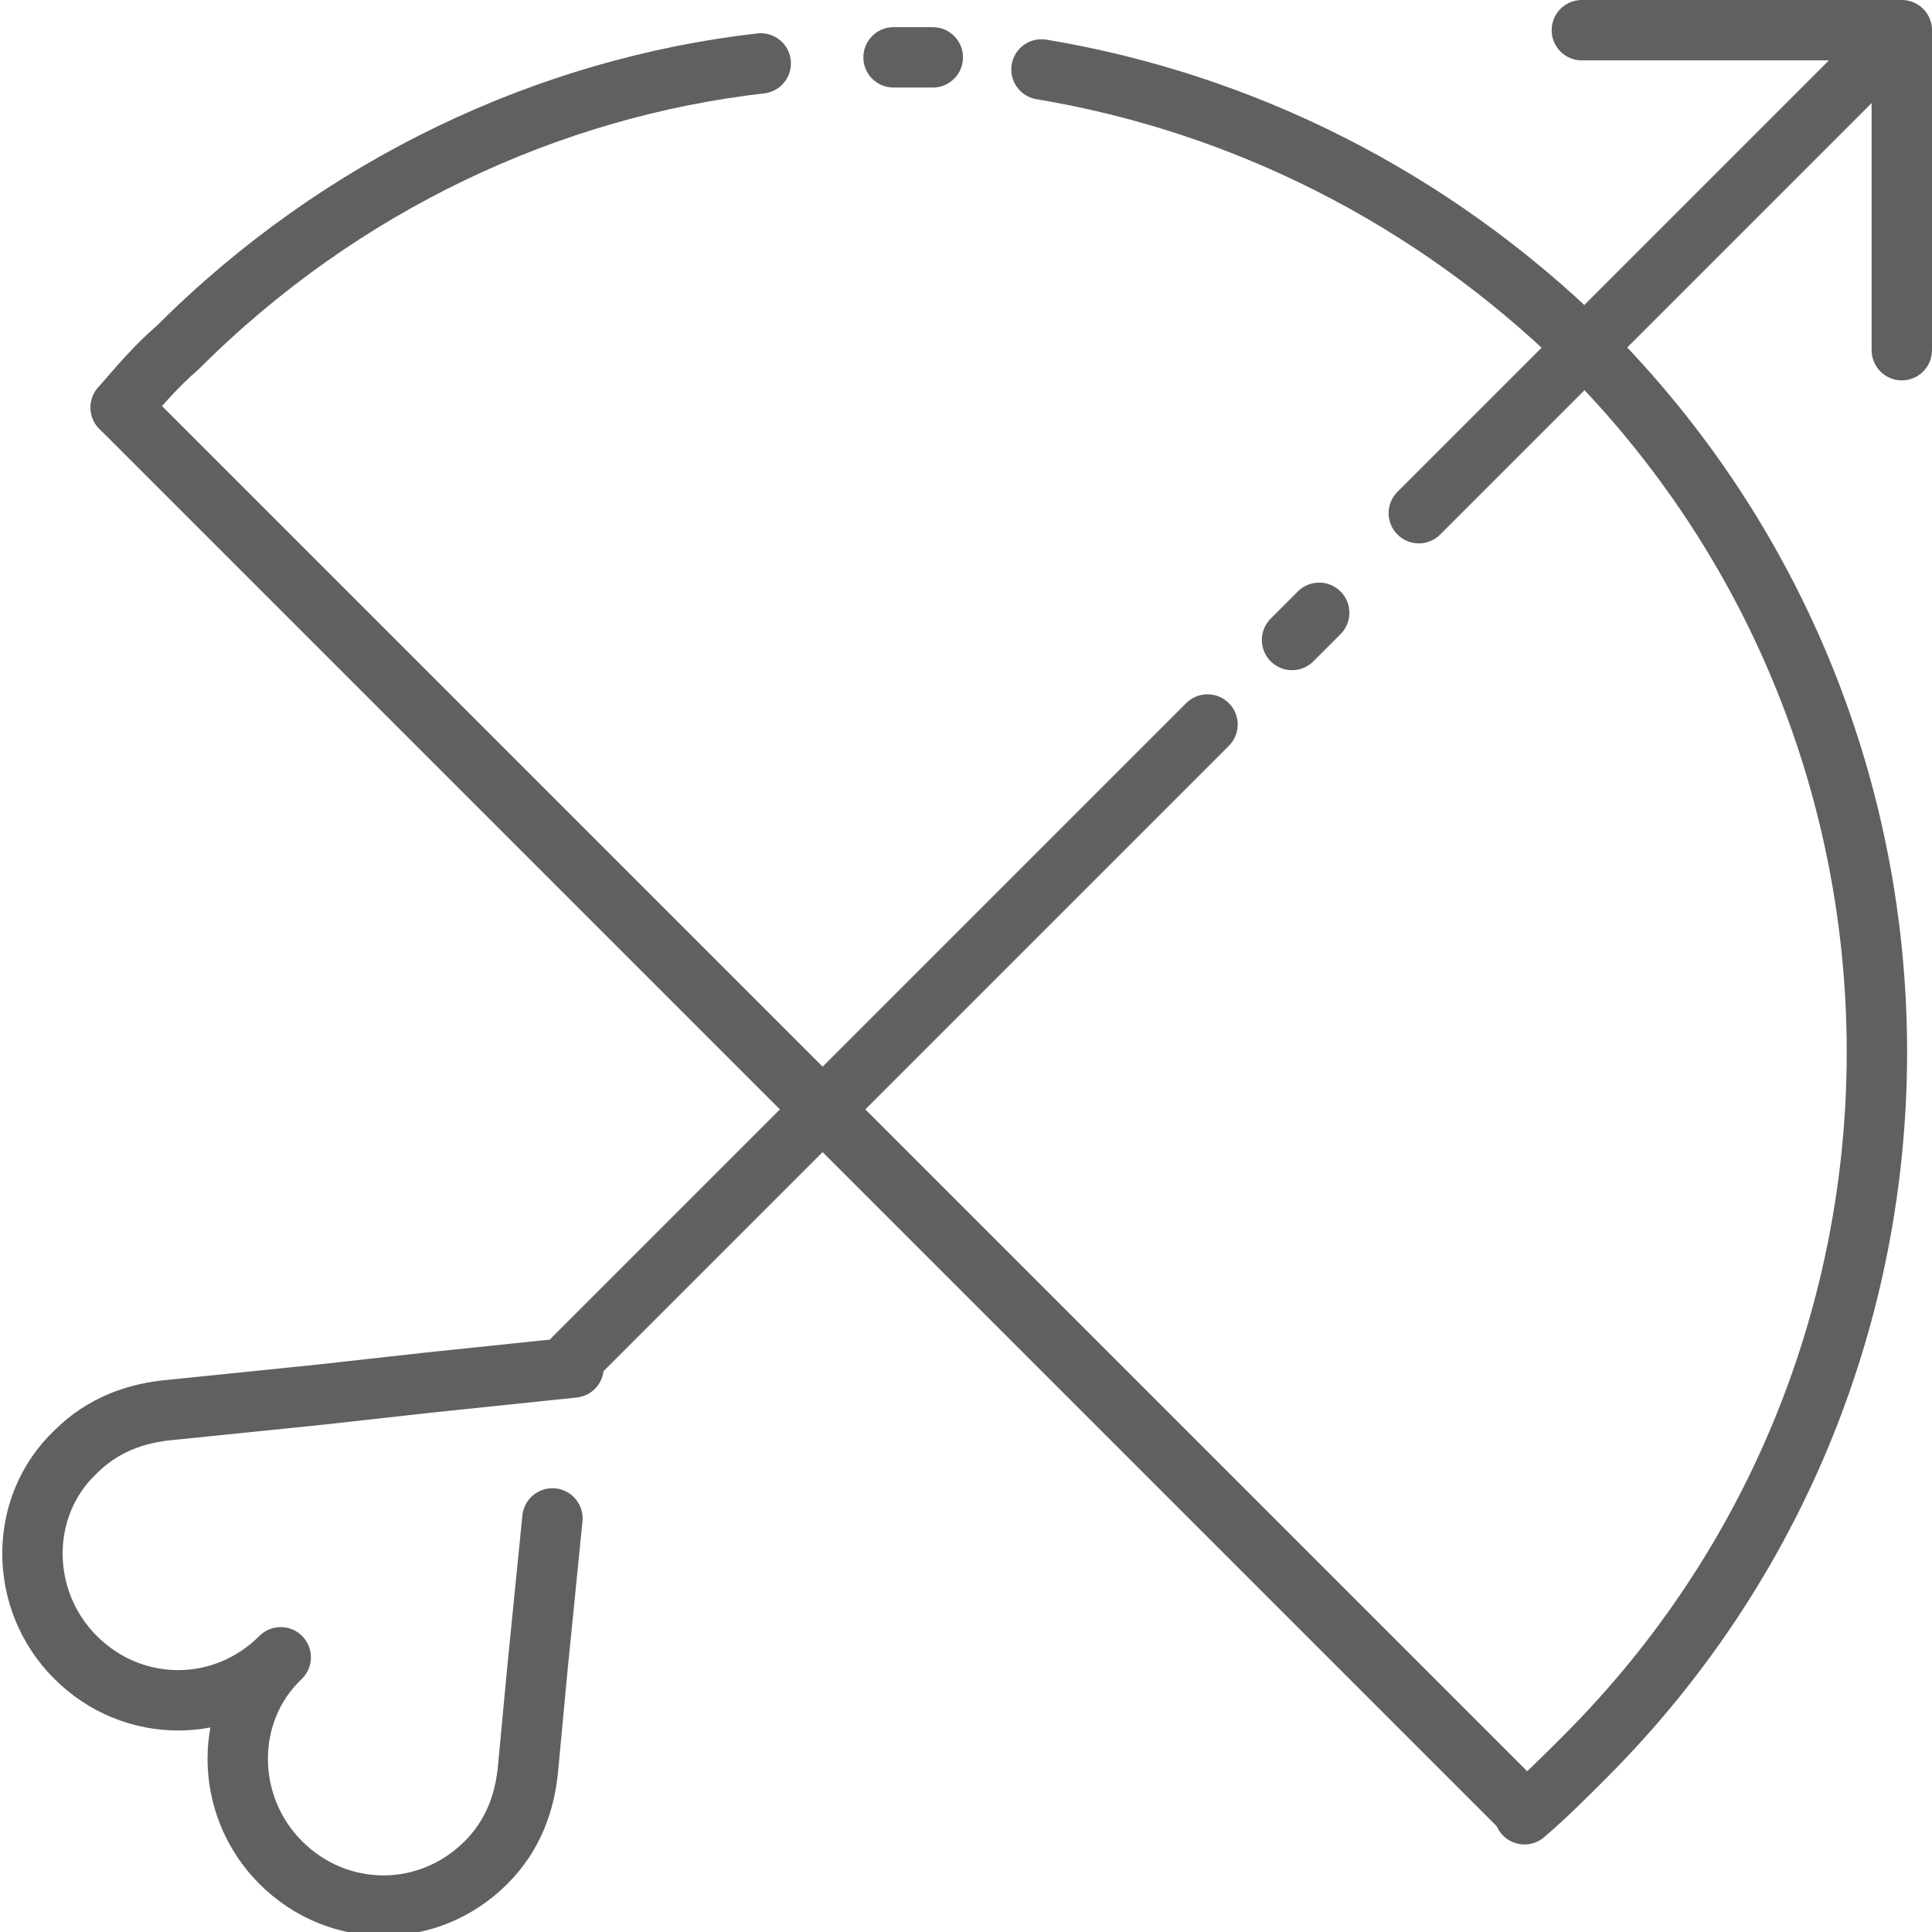 <?xml version="1.0" encoding="utf-8"?>
<!-- Generator: Adobe Illustrator 24.0.2, SVG Export Plug-In . SVG Version: 6.00 Build 0)  -->
<svg version="1.1" id="Layer_1" xmlns="http://www.w3.org/2000/svg" xmlns:xlink="http://www.w3.org/1999/xlink" x="0px" y="0px"
	 viewBox="0 0 64 64" style="enable-background:new 0 0 64 64;" xml:space="preserve">
<style type="text/css">
	.st0{fill:none;stroke:#606060;stroke-width:2;stroke-linecap:round;stroke-linejoin:round;stroke-miterlimit:10;}
</style>
<g>
	<g>
		<path class="st0" d="M18.3,50.3l-0.5,5l-0.3,3.2c-0.1,1.2-0.5,2.3-1.4,3.2c-1.9,1.9-4.9,1.9-6.8,0s-1.9-5,0-6.8
			c-1.9,1.9-4.9,1.9-6.8,0c-1.9-1.9-1.9-5,0-6.8c0.9-0.9,2-1.3,3.2-1.4l4.9-0.5l3.6-0.4l4.8-0.5"/>
	</g>
	<path class="st0" d="M29.6,1.9c0.4,0,0.8,0,1.3,0"/>
	<path class="st0" d="M4,13.5c0.6-0.7,1.2-1.4,1.9-2c5.4-5.4,12.3-8.6,19.3-9.4"/>
	<path class="st0" d="M34.5,2.3c6.6,1.1,12.9,4.2,18,9.2c12.9,12.9,12.9,33.8,0,46.7c-0.7,0.7-1.3,1.3-2,1.9"/>
	<line class="st0" x1="40" y1="24" x2="19" y2="45"/>
	<line class="st0" x1="43.7" y1="20.3" x2="42.8" y2="21.2"/>
	<line class="st0" x1="61.8" y1="2.2" x2="47" y2="17"/>
	<polyline class="st0" points="52.4,1 63,1 63,11.6 	"/>
	<line class="st0" x1="4" y1="13.5" x2="50.5" y2="60"/>
</g>
</svg>

